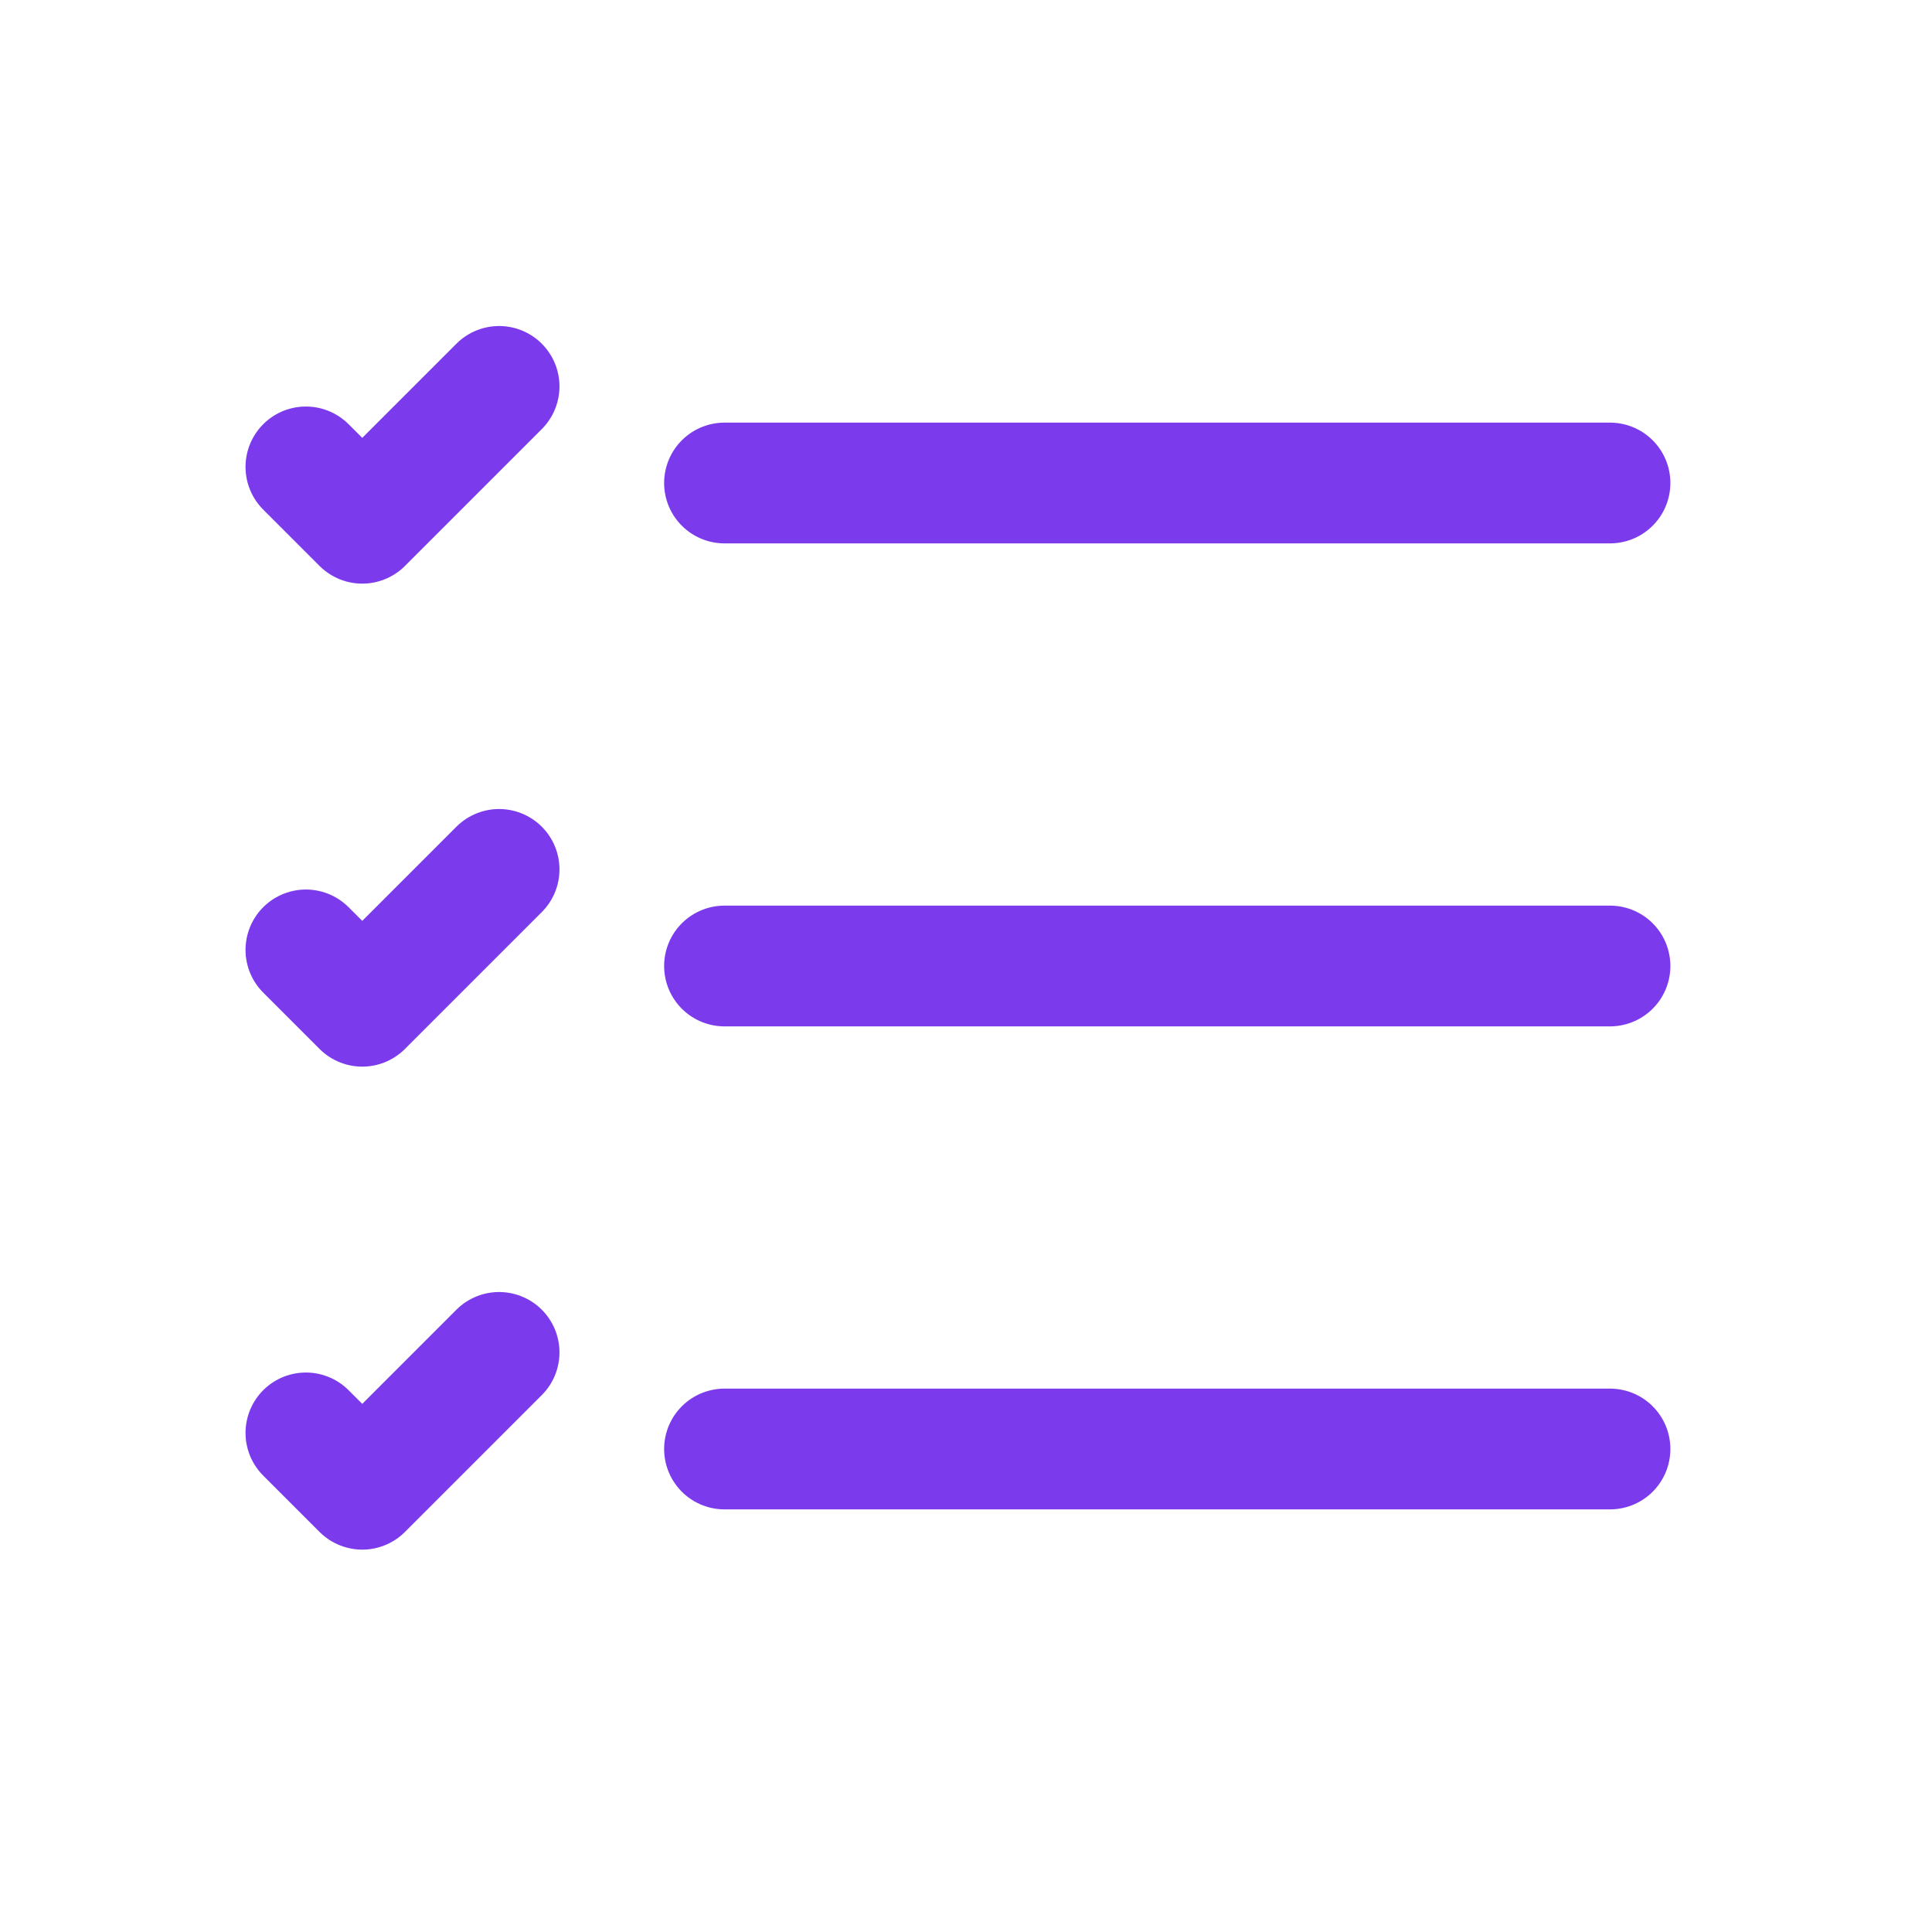 <?xml version="1.0" encoding="UTF-8"?>
<svg width="24px" height="24px" viewBox="0 0 24 24" stroke-width="1.5" fill="none" xmlns="http://www.w3.org/2000/svg" color="#7C3AED">
  <path d="M9 6H20" stroke="#7C3AED" stroke-width="1.5" stroke-linecap="round" stroke-linejoin="round"></path>
  <path d="M3.8 5.8L4.5 6.5L6.2 4.8" stroke="#7C3AED" stroke-width="1.5" stroke-linecap="round" stroke-linejoin="round"></path>
  <path d="M3.8 11.8L4.5 12.5L6.2 10.8" stroke="#7C3AED" stroke-width="1.5" stroke-linecap="round" stroke-linejoin="round"></path>
  <path d="M9 12H20" stroke="#7C3AED" stroke-width="1.5" stroke-linecap="round" stroke-linejoin="round"></path>
  <path d="M9 18H20" stroke="#7C3AED" stroke-width="1.5" stroke-linecap="round" stroke-linejoin="round"></path>
  <path d="M3.8 17.8L4.5 18.5L6.2 16.8" stroke="#7C3AED" stroke-width="1.5" stroke-linecap="round" stroke-linejoin="round"></path>
</svg>
